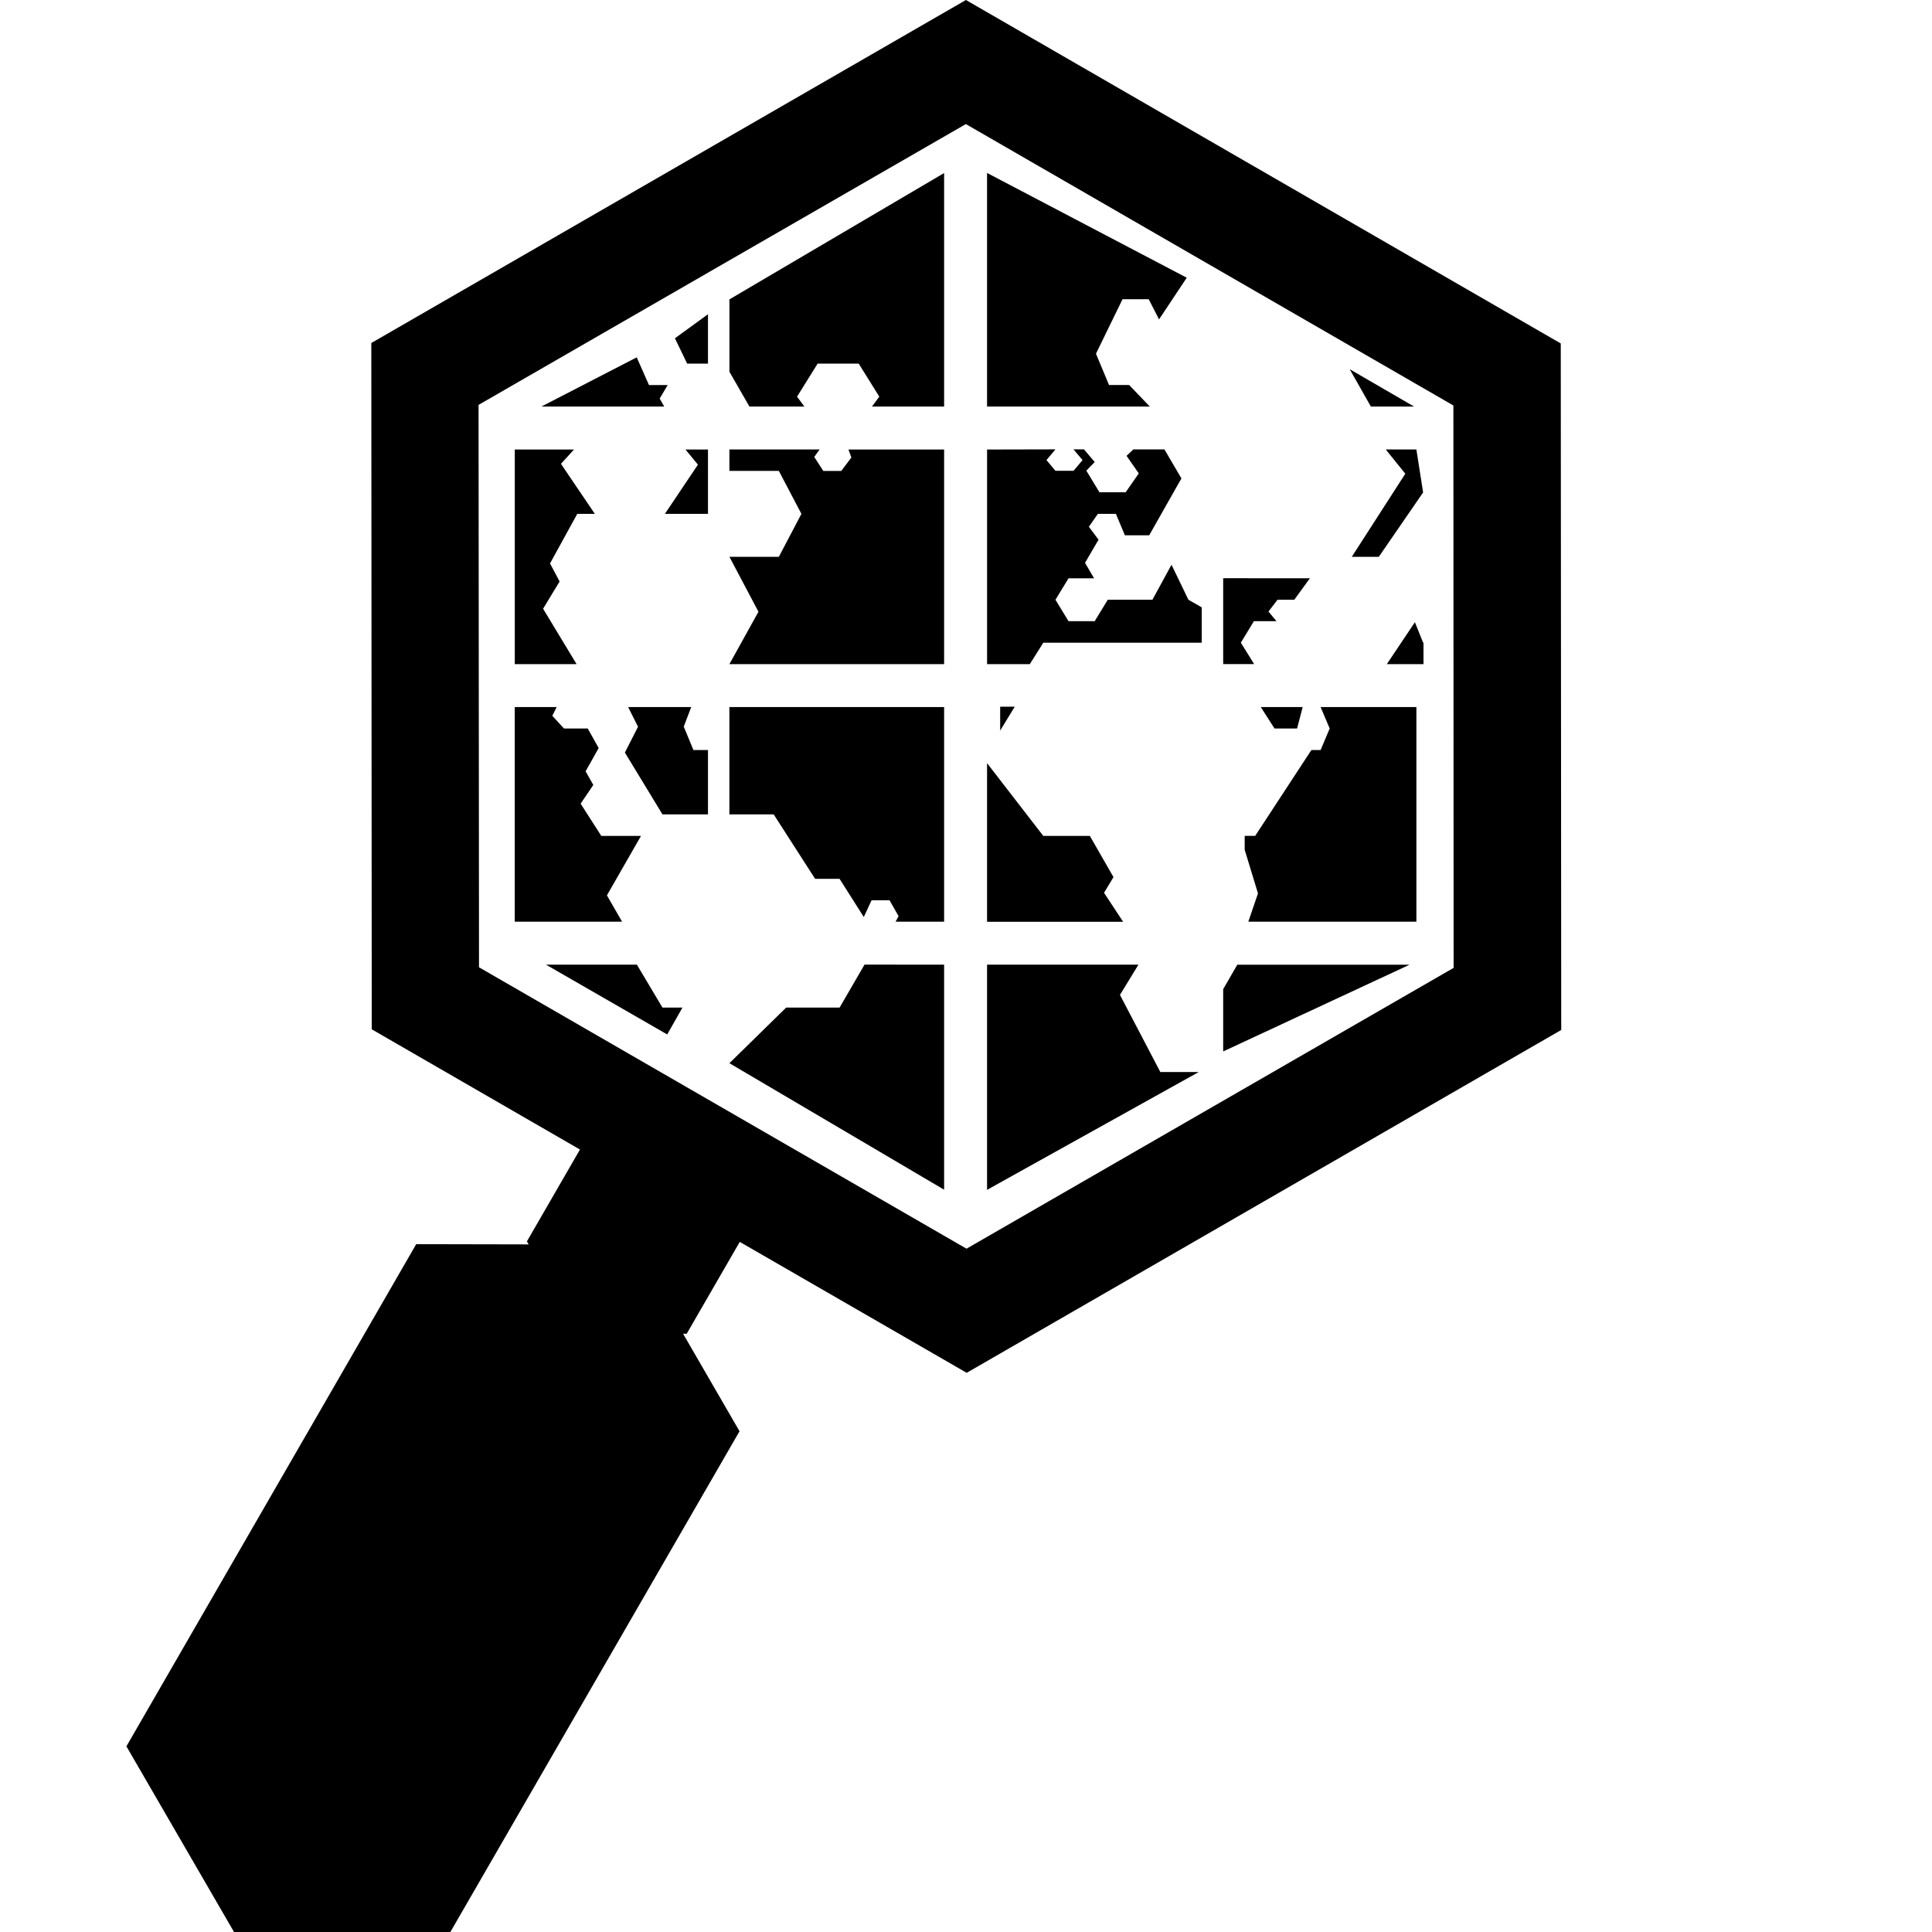 <?xml version="1.0" encoding="UTF-8"?>
<svg width="100pt" height="100pt" version="1.1" viewBox="0 0 100 100" xmlns="http://www.w3.org/2000/svg">
 <g>
  <path d="m80.785 17.777l-30.789-17.777-30.777 17.754 0.023 35.523 10.777 6.223-2.746 4.754 0.09 0.156-5.82-0.012-15 25.992 5.59 9.645 11.145 0.023 15-25.977-2.922-5.047h0.188l2.746-4.754 11.746 6.777 30.773-17.746zm-30.758 46.855l-25.234-14.566-0.023-29.109 25.223-14.535 25.234 14.566 0.012 29.109z"/>
  <path d="m34.145 20.629l0.234 0.414h-6.356l4.934-2.547 0.633 1.434h0.969z"/>
  <path d="m36.645 16.266v2.555h-1.078l-0.633-1.312z"/>
  <path d="m29.879 26.598l-1.41 2.566 0.496 0.934-0.855 1.41 1.734 2.867h-3.199v-11.109h3.066l-0.676 0.742 1.754 2.59z"/>
  <path d="m36.645 23.266v3.332h-2.231l1.711-2.547-0.645-0.785z"/>
  <path d="m31.414 46.344l0.785 1.363h-5.555v-11.109h2.168l-0.223 0.453 0.602 0.656h1.23l0.566 1.012-0.676 1.203 0.398 0.707-0.656 0.969 1.07 1.668h2.055z"/>
  <path d="m36.645 38.82v3.332h-2.356l-1.945-3.199 0.68-1.336-0.512-1.02h3.266l-0.387 1.012 0.5 1.211z"/>
  <path d="m35.324 52.152l-0.789 1.391-6.277-3.613h4.707l1.324 2.223z"/>
  <path d="m48.867 8.957v12.086h-3.734l0.379-0.512-1.066-1.711h-2.125l-1.066 1.711 0.379 0.512h-2.844l-1.035-1.801v-3.746z"/>
  <path d="m48.867 23.266v11.109h-11.113l1.504-2.711-1.504-2.844h2.559l1.168-2.223-1.168-2.223h-2.559v-1.109h4.668l-0.277 0.387 0.469 0.723h0.93l0.523-0.695-0.152-0.414z"/>
  <path d="m48.867 36.598v11.109h-2.512l0.156-0.285-0.469-0.824h-0.93l-0.402 0.867-1.254-1.977h-1.266l-2.144-3.336h-2.293v-5.555z"/>
  <path d="m48.867 49.93v11.648l-11.113-6.547 2.938-2.879h2.766l1.289-2.223z"/>
  <path d="m61.426 14.375l-1.434 2.156-0.535-1.043h-1.355l-1.375 2.82 0.676 1.621h1.043l1.066 1.113h-8.422v-12.09z"/>
  <path d="m61.512 31.043l-0.875-1.812-0.988 1.812h-2.312l-0.676 1.109h-1.355l-0.676-1.109 0.676-1.109h1.324l-0.469-0.801 0.699-1.199-0.5-0.668 0.465-0.668h0.934l0.465 1.109h1.258l1.668-2.945-0.879-1.5h-1.609l-0.352 0.332 0.633 0.91-0.68 0.977h-1.355l-0.68-1.121 0.434-0.445-0.555-0.656h-0.543l0.469 0.555-0.469 0.555h-0.934l-0.465-0.555 0.465-0.555-3.539 0.008v11.109h2.211l0.699-1.109h8.199v-1.832z"/>
  <path d="m52.523 36.578l-0.754 1.234v-1.234z"/>
  <path d="m58.133 47.711h-7.043v-8.211l2.91 3.766h2.41l1.223 2.133-0.488 0.812z"/>
  <path d="m62.047 55.488l-10.957 6.098v-11.656h7.836l-0.957 1.566 2.09 3.992z"/>
  <path d="m72.957 49.934l-9.645 4.488v-3.223l0.73-1.266z"/>
  <path d="m73.191 21.043h-2.234l-1.098-1.934z"/>
  <path d="m67.801 29.93l-0.809 1.113h-0.867l-0.469 0.609 0.414 0.5h-1.168l-0.676 1.113 0.688 1.109h-1.602v-4.445z"/>
  <path d="m73.66 25.488l-2.293 3.332h-1.398l2.769-4.301-1.012-1.254h1.586z"/>
  <path d="m73.68 33.266v1.109h-1.898l1.453-2.168 0.426 1.059z"/>
  <path d="m67.426 36.598l-0.289 1.109h-1.168l-0.711-1.109z"/>
  <path d="m73.312 36.598v11.109h-8.699l0.5-1.465-0.688-2.258v-0.719h0.543l2.91-4.445h0.477l0.469-1.113-0.469-1.109z"/>
 </g>
</svg>
